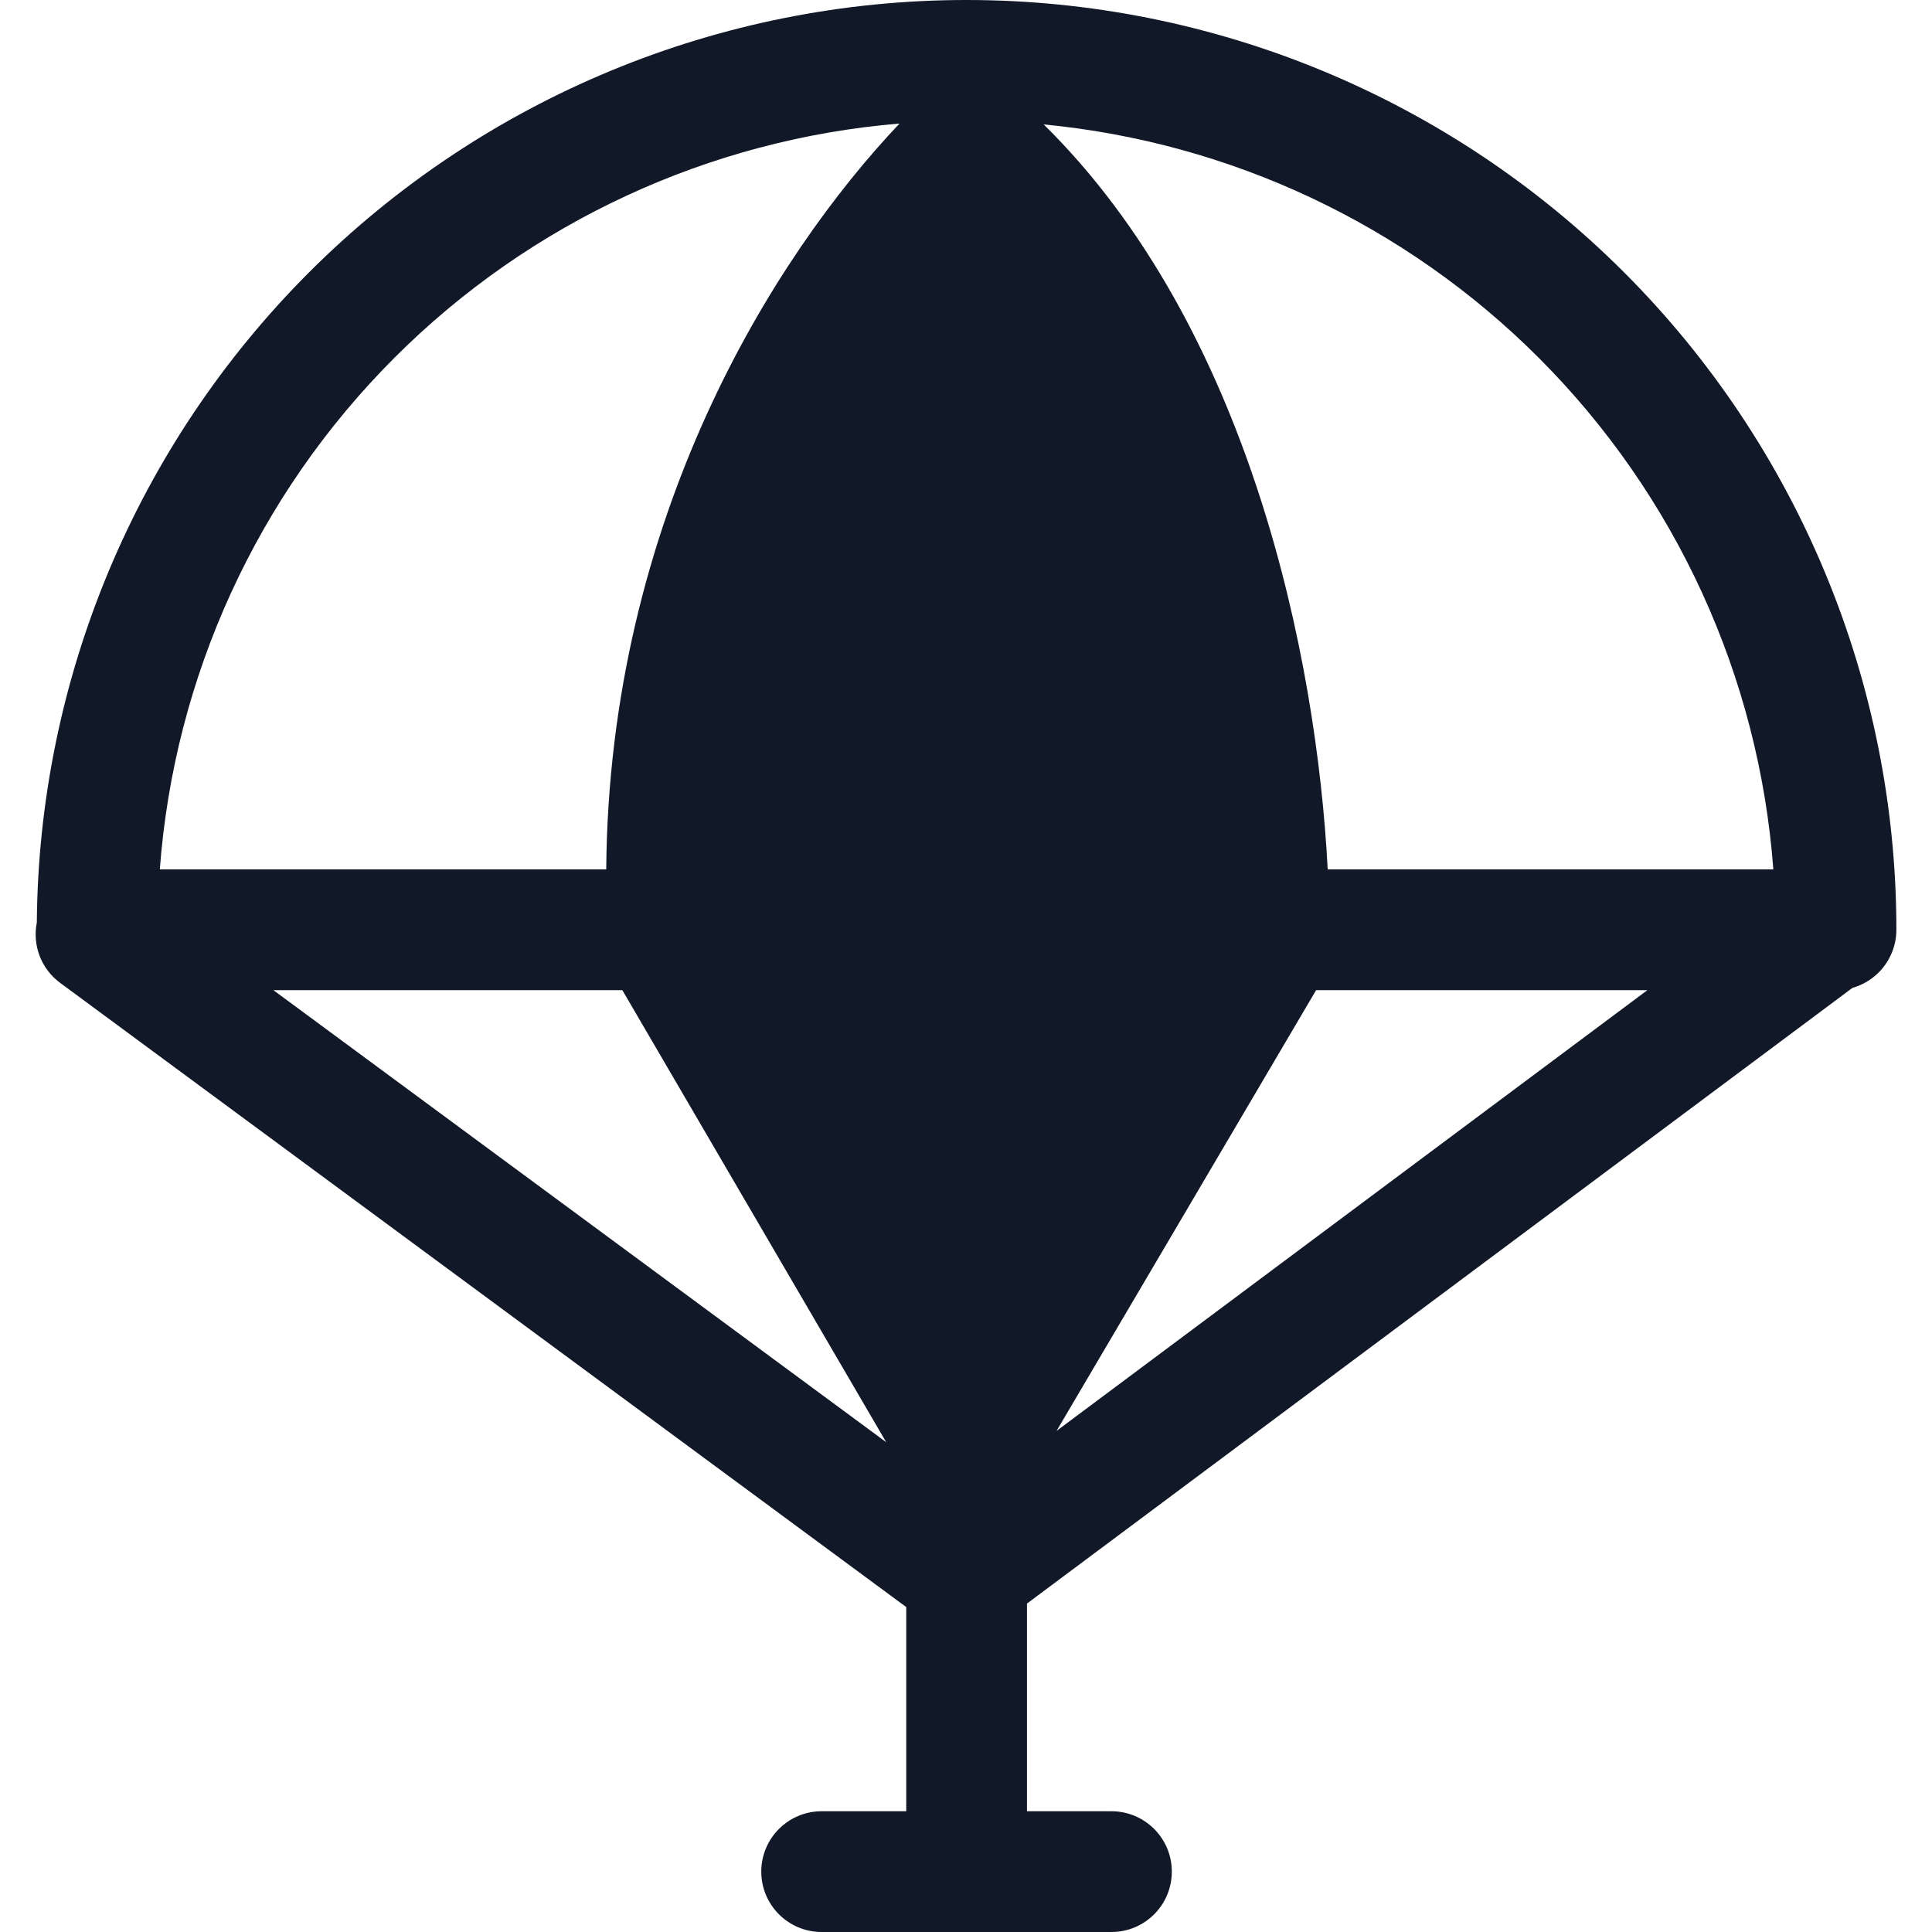 <svg width="32" height="32" viewBox="0 0 32 32" fill="none" xmlns="http://www.w3.org/2000/svg">
<path fill-rule="evenodd" clip-rule="evenodd" d="M5.12 4.51C8.008 1.622 11.925 -0 16.009 -0C20.094 -0 24.011 1.622 26.899 4.51C29.787 7.398 31.41 11.316 31.41 15.4C31.41 15.665 31.304 15.919 31.117 16.107C30.995 16.229 30.845 16.316 30.683 16.362L17.01 26.56V30H18.409C18.962 30 19.409 30.448 19.409 31C19.409 31.552 18.962 32 18.409 32H13.609C13.057 32 12.609 31.552 12.609 31C12.609 30.448 13.057 30 13.609 30H15.01V26.618L0.997 16.28C0.674 16.042 0.536 15.647 0.61 15.279C0.641 11.238 2.26 7.37 5.12 4.51ZM21.799 16.4H27.286L17.5 23.7L21.799 16.4ZM21.991 14.4H29.372C29.134 11.212 27.761 8.201 25.485 5.925C23.274 3.714 20.372 2.356 17.287 2.061C20.695 5.417 21.808 10.882 21.991 14.4ZM14.899 2.046C12.801 4.26 10.087 8.593 10.041 14.4H2.647C2.885 11.212 4.258 8.201 6.534 5.925C8.784 3.675 11.751 2.308 14.899 2.046ZM10.308 16.4L14.678 23.887L4.528 16.4H10.308Z" fill="#111827"/>
</svg>
